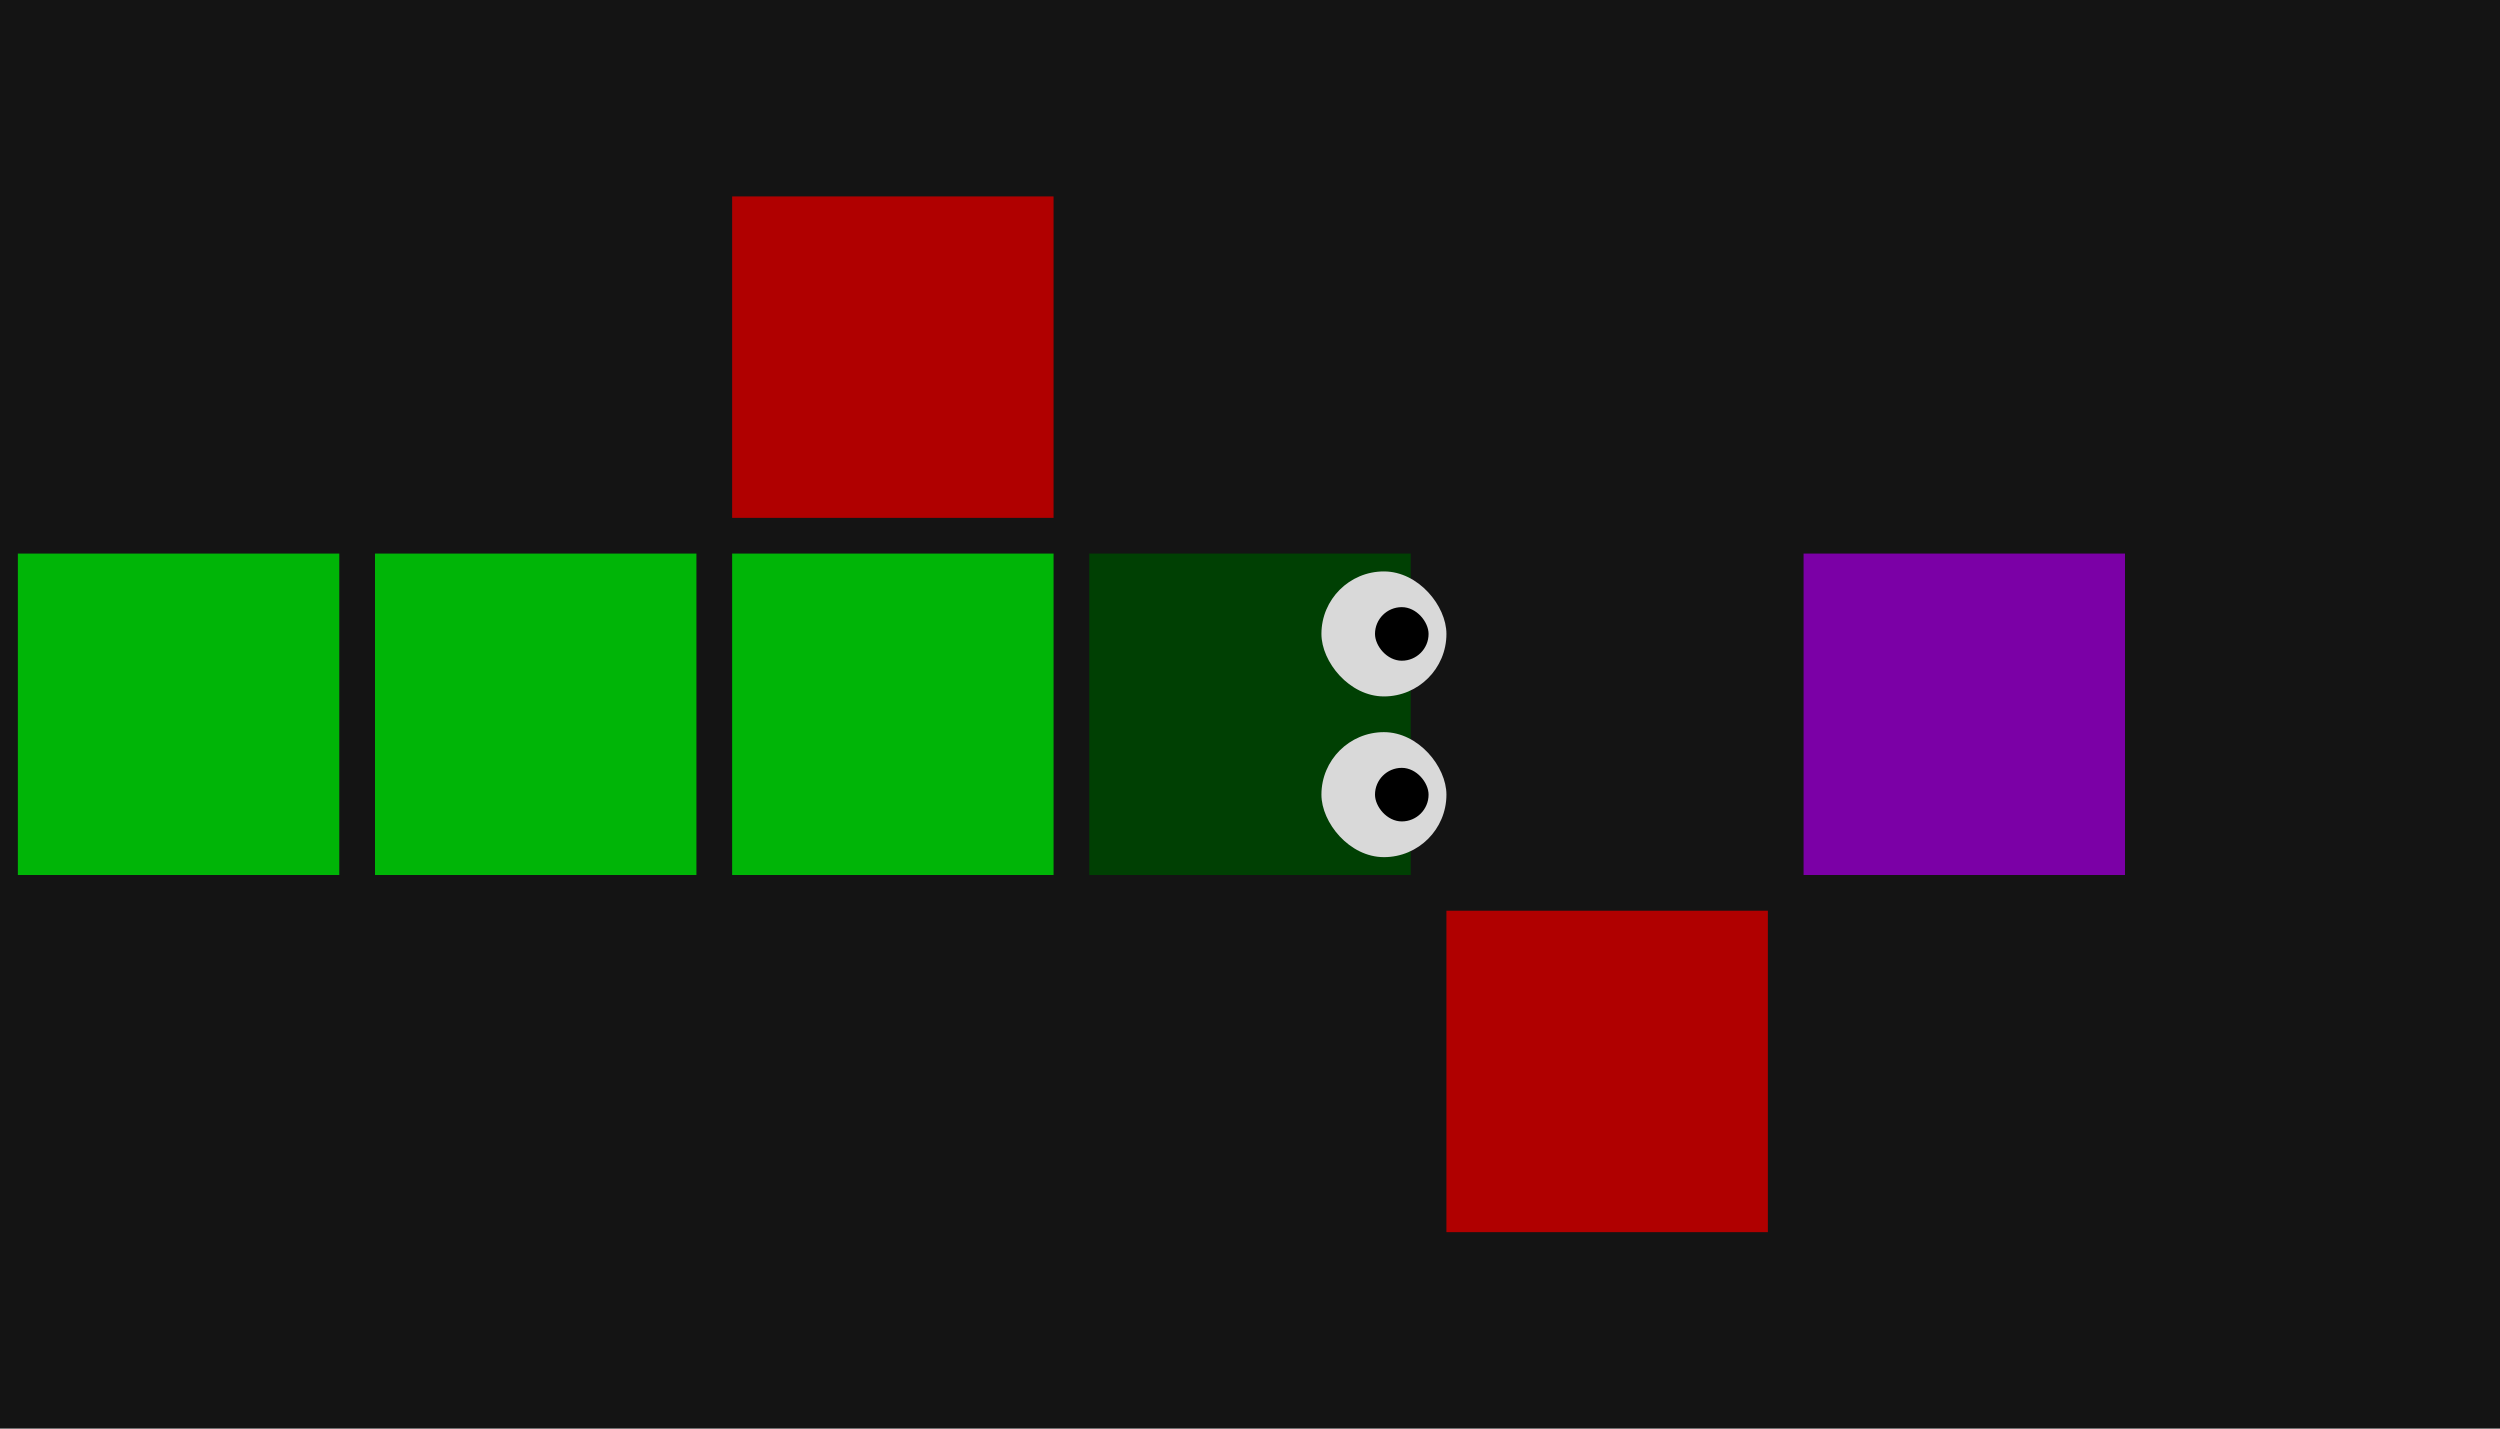 <svg width="140" height="80" viewBox="0 0 140 80" fill="none" xmlns="http://www.w3.org/2000/svg">
<rect width="140" height="80" fill="#141414"/>
<rect x="1" y="31" width="18" height="18" fill="#00B507"/>
<rect x="61" y="31" width="18" height="18" fill="#004003"/>
<rect x="41" y="31" width="18" height="18" fill="#00B507"/>
<rect x="101" y="31" width="18" height="18" fill="#7B00A6"/>
<rect x="81" y="51" width="18" height="18" fill="#B00000"/>
<rect x="41" y="11" width="18" height="18" fill="#B00000"/>
<rect x="21" y="31" width="18" height="18" fill="#00B507"/>
<rect x="74" y="32" width="7" height="7" rx="3.5" fill="#D9D9D9"/>
<rect x="74" y="41" width="7" height="7" rx="3.5" fill="#D9D9D9"/>
<rect x="77" y="34" width="3" height="3" rx="1.5" fill="black"/>
<rect x="77" y="43" width="3" height="3" rx="1.5" fill="black"/>
</svg>
